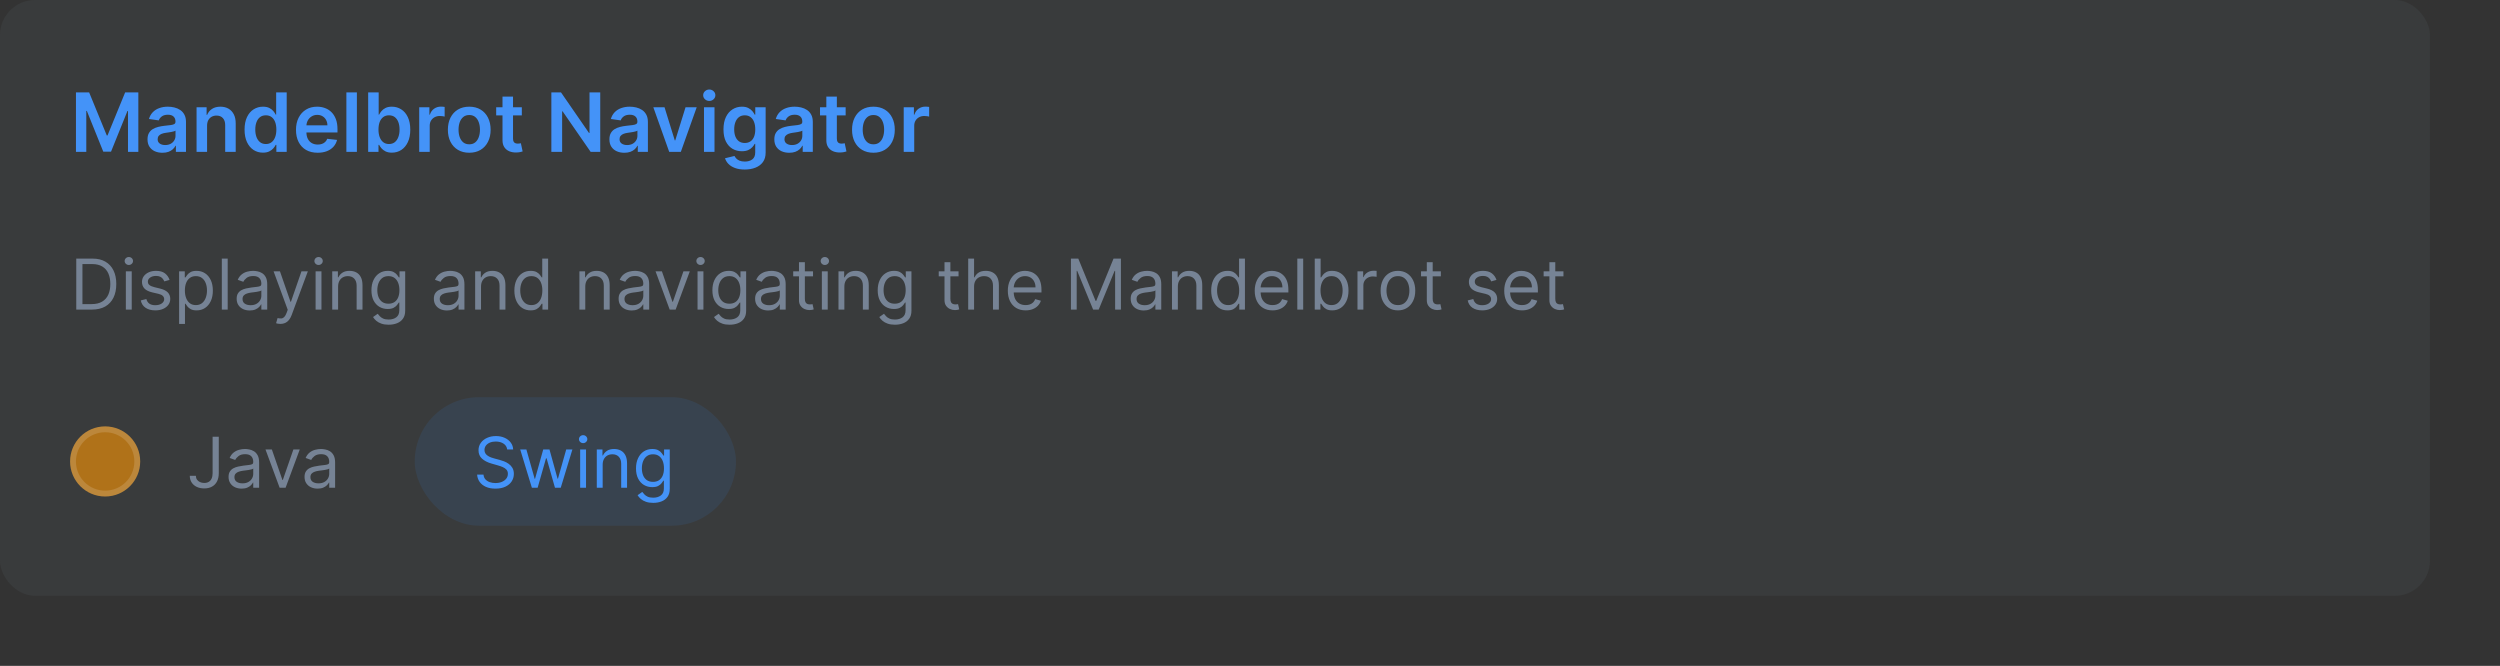<svg width="428" height="114" viewBox="0 0 428 114" fill="none" xmlns="http://www.w3.org/2000/svg">
<rect x="0" y="0" width="428" height="114" fill="#333333" stroke="none"/>
<rect width="416" height="102" rx="6" fill="#768395" fill-opacity="0.1"/>
<path d="M13.004 15.818H15.261L18.284 23.196H18.403L21.426 15.818H23.683V26H21.913V19.005H21.819L19.005 25.97H17.683L14.869 18.99H14.774V26H13.004V15.818ZM27.81 26.154C27.326 26.154 26.89 26.068 26.502 25.896C26.118 25.72 25.813 25.461 25.587 25.12C25.365 24.779 25.254 24.358 25.254 23.857C25.254 23.426 25.334 23.07 25.493 22.788C25.652 22.507 25.869 22.281 26.144 22.112C26.419 21.943 26.729 21.816 27.074 21.729C27.422 21.64 27.782 21.575 28.153 21.535C28.6 21.489 28.963 21.448 29.241 21.411C29.52 21.371 29.722 21.312 29.848 21.232C29.977 21.149 30.042 21.022 30.042 20.849V20.82C30.042 20.445 29.931 20.155 29.709 19.95C29.487 19.744 29.167 19.641 28.749 19.641C28.308 19.641 27.959 19.738 27.7 19.93C27.445 20.122 27.273 20.349 27.183 20.611L25.503 20.372C25.635 19.908 25.854 19.52 26.159 19.209C26.464 18.894 26.837 18.659 27.278 18.503C27.718 18.344 28.206 18.264 28.739 18.264C29.107 18.264 29.474 18.307 29.838 18.393C30.203 18.48 30.536 18.622 30.837 18.821C31.139 19.017 31.381 19.283 31.563 19.621C31.749 19.959 31.842 20.382 31.842 20.889V26H30.111V24.951H30.052C29.942 25.163 29.788 25.362 29.59 25.548C29.394 25.73 29.147 25.877 28.849 25.99C28.554 26.099 28.207 26.154 27.81 26.154ZM28.277 24.832C28.638 24.832 28.951 24.76 29.217 24.618C29.482 24.472 29.686 24.28 29.828 24.041C29.974 23.803 30.047 23.542 30.047 23.261V22.361C29.991 22.407 29.894 22.45 29.759 22.49C29.626 22.53 29.477 22.565 29.311 22.595C29.145 22.624 28.981 22.651 28.819 22.674C28.657 22.697 28.516 22.717 28.396 22.734C28.128 22.77 27.887 22.83 27.675 22.913C27.463 22.995 27.296 23.111 27.173 23.261C27.051 23.407 26.989 23.595 26.989 23.827C26.989 24.159 27.11 24.409 27.352 24.578C27.594 24.747 27.902 24.832 28.277 24.832ZM35.451 21.526V26H33.651V18.364H35.371V19.661H35.461C35.637 19.234 35.917 18.894 36.301 18.642C36.689 18.39 37.168 18.264 37.738 18.264C38.265 18.264 38.724 18.377 39.115 18.602C39.51 18.828 39.814 19.154 40.03 19.582C40.249 20.009 40.356 20.528 40.353 21.138V26H38.553V21.416C38.553 20.906 38.421 20.506 38.156 20.218C37.894 19.93 37.531 19.785 37.067 19.785C36.752 19.785 36.472 19.855 36.227 19.994C35.985 20.13 35.794 20.327 35.655 20.586C35.519 20.845 35.451 21.158 35.451 21.526ZM45.016 26.134C44.416 26.134 43.88 25.98 43.406 25.672C42.932 25.364 42.557 24.916 42.282 24.329C42.007 23.743 41.869 23.03 41.869 22.192C41.869 21.343 42.008 20.627 42.287 20.044C42.569 19.457 42.948 19.015 43.425 18.717C43.903 18.415 44.435 18.264 45.021 18.264C45.469 18.264 45.837 18.34 46.125 18.493C46.413 18.642 46.642 18.823 46.811 19.035C46.98 19.244 47.111 19.441 47.204 19.626H47.278V15.818H49.083V26H47.313V24.797H47.204C47.111 24.983 46.977 25.18 46.801 25.389C46.626 25.594 46.394 25.77 46.105 25.916C45.817 26.061 45.454 26.134 45.016 26.134ZM45.519 24.658C45.9 24.658 46.224 24.555 46.493 24.349C46.761 24.141 46.965 23.851 47.104 23.479C47.244 23.108 47.313 22.676 47.313 22.182C47.313 21.688 47.244 21.259 47.104 20.894C46.968 20.53 46.766 20.246 46.498 20.044C46.233 19.842 45.906 19.741 45.519 19.741C45.117 19.741 44.783 19.845 44.514 20.054C44.246 20.263 44.044 20.551 43.908 20.919C43.772 21.287 43.704 21.708 43.704 22.182C43.704 22.659 43.772 23.085 43.908 23.459C44.047 23.831 44.251 24.124 44.519 24.34C44.791 24.552 45.124 24.658 45.519 24.658ZM54.382 26.149C53.616 26.149 52.955 25.99 52.398 25.672C51.844 25.35 51.419 24.896 51.12 24.31C50.822 23.72 50.673 23.025 50.673 22.227C50.673 21.441 50.822 20.752 51.12 20.158C51.422 19.562 51.843 19.098 52.383 18.766C52.923 18.432 53.558 18.264 54.287 18.264C54.758 18.264 55.202 18.34 55.62 18.493C56.04 18.642 56.412 18.874 56.733 19.189C57.058 19.504 57.313 19.905 57.499 20.392C57.684 20.876 57.777 21.453 57.777 22.122V22.674H51.518V21.461H56.052C56.049 21.116 55.974 20.81 55.828 20.541C55.682 20.269 55.479 20.056 55.217 19.9C54.958 19.744 54.657 19.666 54.312 19.666C53.944 19.666 53.621 19.756 53.343 19.935C53.064 20.11 52.847 20.342 52.691 20.631C52.539 20.916 52.461 21.229 52.458 21.57V22.629C52.458 23.073 52.539 23.454 52.701 23.773C52.864 24.088 53.091 24.329 53.382 24.499C53.674 24.664 54.015 24.747 54.406 24.747C54.668 24.747 54.905 24.711 55.117 24.638C55.33 24.562 55.513 24.451 55.669 24.305C55.825 24.159 55.943 23.978 56.022 23.763L57.703 23.952C57.596 24.396 57.394 24.784 57.096 25.115C56.801 25.443 56.423 25.698 55.962 25.881C55.502 26.06 54.975 26.149 54.382 26.149ZM61.099 15.818V26H59.3V15.818H61.099ZM63.03 26V15.818H64.829V19.626H64.904C64.997 19.441 65.128 19.244 65.297 19.035C65.466 18.823 65.694 18.642 65.983 18.493C66.271 18.34 66.639 18.264 67.087 18.264C67.676 18.264 68.208 18.415 68.682 18.717C69.16 19.015 69.537 19.457 69.816 20.044C70.098 20.627 70.239 21.343 70.239 22.192C70.239 23.03 70.101 23.743 69.826 24.329C69.551 24.916 69.176 25.364 68.702 25.672C68.228 25.98 67.691 26.134 67.091 26.134C66.654 26.134 66.291 26.061 66.003 25.916C65.714 25.77 65.482 25.594 65.307 25.389C65.134 25.18 65 24.983 64.904 24.797H64.799V26H63.03ZM64.795 22.182C64.795 22.676 64.864 23.108 65.003 23.479C65.146 23.851 65.35 24.141 65.615 24.349C65.883 24.555 66.208 24.658 66.589 24.658C66.987 24.658 67.32 24.552 67.589 24.34C67.857 24.124 68.059 23.831 68.195 23.459C68.334 23.085 68.404 22.659 68.404 22.182C68.404 21.708 68.336 21.287 68.2 20.919C68.064 20.551 67.862 20.263 67.594 20.054C67.325 19.845 66.99 19.741 66.589 19.741C66.205 19.741 65.878 19.842 65.61 20.044C65.341 20.246 65.138 20.53 64.998 20.894C64.862 21.259 64.795 21.688 64.795 22.182ZM71.769 26V18.364H73.513V19.636H73.593C73.732 19.195 73.971 18.856 74.309 18.617C74.65 18.375 75.04 18.254 75.477 18.254C75.577 18.254 75.688 18.259 75.81 18.269C75.936 18.276 76.041 18.287 76.124 18.304V19.959C76.047 19.933 75.926 19.91 75.761 19.89C75.598 19.867 75.441 19.855 75.288 19.855C74.96 19.855 74.665 19.926 74.403 20.069C74.145 20.208 73.941 20.402 73.792 20.651C73.643 20.899 73.568 21.186 73.568 21.511V26H71.769ZM80.336 26.149C79.59 26.149 78.944 25.985 78.397 25.657C77.85 25.329 77.426 24.87 77.124 24.28C76.826 23.69 76.677 23 76.677 22.212C76.677 21.423 76.826 20.732 77.124 20.139C77.426 19.545 77.85 19.084 78.397 18.756C78.944 18.428 79.59 18.264 80.336 18.264C81.082 18.264 81.728 18.428 82.275 18.756C82.822 19.084 83.244 19.545 83.542 20.139C83.844 20.732 83.995 21.423 83.995 22.212C83.995 23 83.844 23.69 83.542 24.28C83.244 24.87 82.822 25.329 82.275 25.657C81.728 25.985 81.082 26.149 80.336 26.149ZM80.346 24.707C80.75 24.707 81.088 24.596 81.36 24.374C81.632 24.149 81.834 23.847 81.966 23.47C82.102 23.092 82.17 22.671 82.17 22.207C82.17 21.739 82.102 21.317 81.966 20.939C81.834 20.558 81.632 20.255 81.36 20.029C81.088 19.804 80.75 19.691 80.346 19.691C79.931 19.691 79.587 19.804 79.312 20.029C79.04 20.255 78.836 20.558 78.7 20.939C78.567 21.317 78.501 21.739 78.501 22.207C78.501 22.671 78.567 23.092 78.7 23.47C78.836 23.847 79.04 24.149 79.312 24.374C79.587 24.596 79.931 24.707 80.346 24.707ZM89.336 18.364V19.756H84.946V18.364H89.336ZM86.029 16.534H87.829V23.703C87.829 23.945 87.866 24.131 87.939 24.26C88.015 24.386 88.114 24.472 88.237 24.518C88.359 24.565 88.495 24.588 88.644 24.588C88.757 24.588 88.86 24.58 88.953 24.563C89.049 24.547 89.122 24.532 89.171 24.518L89.475 25.925C89.379 25.959 89.241 25.995 89.062 26.035C88.886 26.075 88.671 26.098 88.416 26.104C87.965 26.118 87.559 26.05 87.198 25.901C86.837 25.748 86.55 25.513 86.338 25.195C86.129 24.876 86.026 24.479 86.029 24.001V16.534ZM102.76 15.818V26H101.119L96.322 19.065H96.237V26H94.393V15.818H96.043L100.836 22.759H100.926V15.818H102.76ZM106.888 26.154C106.404 26.154 105.968 26.068 105.58 25.896C105.196 25.72 104.891 25.461 104.665 25.12C104.443 24.779 104.332 24.358 104.332 23.857C104.332 23.426 104.412 23.07 104.571 22.788C104.73 22.507 104.947 22.281 105.222 22.112C105.497 21.943 105.807 21.816 106.152 21.729C106.5 21.64 106.86 21.575 107.231 21.535C107.678 21.489 108.041 21.448 108.32 21.411C108.598 21.371 108.8 21.312 108.926 21.232C109.055 21.149 109.12 21.022 109.12 20.849V20.82C109.12 20.445 109.009 20.155 108.787 19.95C108.565 19.744 108.245 19.641 107.827 19.641C107.387 19.641 107.037 19.738 106.778 19.93C106.523 20.122 106.351 20.349 106.261 20.611L104.581 20.372C104.714 19.908 104.932 19.52 105.237 19.209C105.542 18.894 105.915 18.659 106.356 18.503C106.797 18.344 107.284 18.264 107.817 18.264C108.185 18.264 108.552 18.307 108.916 18.393C109.281 18.48 109.614 18.622 109.915 18.821C110.217 19.017 110.459 19.283 110.641 19.621C110.827 19.959 110.92 20.382 110.92 20.889V26H109.19V24.951H109.13C109.021 25.163 108.866 25.362 108.668 25.548C108.472 25.73 108.225 25.877 107.927 25.99C107.632 26.099 107.286 26.154 106.888 26.154ZM107.355 24.832C107.716 24.832 108.03 24.76 108.295 24.618C108.56 24.472 108.764 24.28 108.906 24.041C109.052 23.803 109.125 23.542 109.125 23.261V22.361C109.069 22.407 108.973 22.45 108.837 22.49C108.704 22.53 108.555 22.565 108.389 22.595C108.223 22.624 108.059 22.651 107.897 22.674C107.735 22.697 107.594 22.717 107.474 22.734C107.206 22.77 106.966 22.83 106.754 22.913C106.541 22.995 106.374 23.111 106.251 23.261C106.129 23.407 106.067 23.595 106.067 23.827C106.067 24.159 106.188 24.409 106.43 24.578C106.672 24.747 106.981 24.832 107.355 24.832ZM119.277 18.364L116.558 26H114.569L111.849 18.364H113.768L115.523 24.036H115.603L117.363 18.364H119.277ZM120.522 26V18.364H122.322V26H120.522ZM121.427 17.28C121.142 17.28 120.897 17.185 120.691 16.996C120.486 16.804 120.383 16.574 120.383 16.305C120.383 16.034 120.486 15.803 120.691 15.614C120.897 15.422 121.142 15.326 121.427 15.326C121.716 15.326 121.961 15.422 122.163 15.614C122.368 15.803 122.471 16.034 122.471 16.305C122.471 16.574 122.368 16.804 122.163 16.996C121.961 17.185 121.716 17.28 121.427 17.28ZM127.494 29.023C126.847 29.023 126.292 28.935 125.828 28.759C125.364 28.587 124.991 28.355 124.71 28.063C124.428 27.771 124.232 27.448 124.123 27.094L125.744 26.701C125.817 26.85 125.923 26.998 126.062 27.143C126.201 27.293 126.388 27.415 126.624 27.511C126.862 27.611 127.162 27.66 127.524 27.66C128.034 27.66 128.457 27.536 128.791 27.288C129.126 27.042 129.294 26.638 129.294 26.075V24.628H129.204C129.111 24.813 128.975 25.004 128.796 25.2C128.621 25.395 128.387 25.559 128.095 25.692C127.807 25.824 127.444 25.891 127.007 25.891C126.42 25.891 125.888 25.753 125.411 25.478C124.937 25.2 124.559 24.785 124.277 24.235C123.999 23.682 123.86 22.989 123.86 22.157C123.86 21.318 123.999 20.611 124.277 20.034C124.559 19.454 124.938 19.015 125.416 18.717C125.893 18.415 126.425 18.264 127.012 18.264C127.459 18.264 127.827 18.34 128.115 18.493C128.407 18.642 128.639 18.823 128.811 19.035C128.984 19.244 129.115 19.441 129.204 19.626H129.303V18.364H131.078V26.124C131.078 26.777 130.923 27.317 130.611 27.745C130.299 28.173 129.874 28.492 129.333 28.704C128.793 28.917 128.18 29.023 127.494 29.023ZM127.509 24.479C127.89 24.479 128.215 24.386 128.483 24.2C128.752 24.015 128.955 23.748 129.095 23.4C129.234 23.052 129.303 22.634 129.303 22.147C129.303 21.666 129.234 21.245 129.095 20.884C128.959 20.523 128.757 20.243 128.488 20.044C128.223 19.842 127.896 19.741 127.509 19.741C127.108 19.741 126.773 19.845 126.504 20.054C126.236 20.263 126.034 20.549 125.898 20.914C125.762 21.275 125.694 21.686 125.694 22.147C125.694 22.614 125.762 23.024 125.898 23.375C126.037 23.723 126.241 23.995 126.509 24.19C126.781 24.383 127.114 24.479 127.509 24.479ZM135.12 26.154C134.636 26.154 134.2 26.068 133.813 25.896C133.428 25.72 133.123 25.461 132.898 25.12C132.676 24.779 132.565 24.358 132.565 23.857C132.565 23.426 132.644 23.07 132.803 22.788C132.963 22.507 133.18 22.281 133.455 22.112C133.73 21.943 134.04 21.816 134.384 21.729C134.732 21.64 135.092 21.575 135.463 21.535C135.911 21.489 136.274 21.448 136.552 21.411C136.83 21.371 137.033 21.312 137.159 21.232C137.288 21.149 137.352 21.022 137.352 20.849V20.82C137.352 20.445 137.241 20.155 137.019 19.95C136.797 19.744 136.477 19.641 136.06 19.641C135.619 19.641 135.269 19.738 135.011 19.93C134.756 20.122 134.583 20.349 134.494 20.611L132.813 20.372C132.946 19.908 133.165 19.52 133.47 19.209C133.775 18.894 134.147 18.659 134.588 18.503C135.029 18.344 135.516 18.264 136.05 18.264C136.418 18.264 136.784 18.307 137.149 18.393C137.513 18.48 137.846 18.622 138.148 18.821C138.45 19.017 138.691 19.283 138.874 19.621C139.059 19.959 139.152 20.382 139.152 20.889V26H137.422V24.951H137.362C137.253 25.163 137.099 25.362 136.9 25.548C136.704 25.73 136.458 25.877 136.159 25.99C135.864 26.099 135.518 26.154 135.12 26.154ZM135.588 24.832C135.949 24.832 136.262 24.76 136.527 24.618C136.792 24.472 136.996 24.28 137.139 24.041C137.285 23.803 137.357 23.542 137.357 23.261V22.361C137.301 22.407 137.205 22.45 137.069 22.49C136.936 22.53 136.787 22.565 136.622 22.595C136.456 22.624 136.292 22.651 136.129 22.674C135.967 22.697 135.826 22.717 135.707 22.734C135.438 22.77 135.198 22.83 134.986 22.913C134.774 22.995 134.606 23.111 134.484 23.261C134.361 23.407 134.3 23.595 134.3 23.827C134.3 24.159 134.421 24.409 134.663 24.578C134.905 24.747 135.213 24.832 135.588 24.832ZM144.775 18.364V19.756H140.385V18.364H144.775ZM141.469 16.534H143.269V23.703C143.269 23.945 143.305 24.131 143.378 24.26C143.454 24.386 143.554 24.472 143.676 24.518C143.799 24.565 143.935 24.588 144.084 24.588C144.197 24.588 144.299 24.58 144.392 24.563C144.488 24.547 144.561 24.532 144.611 24.518L144.914 25.925C144.818 25.959 144.681 25.995 144.502 26.035C144.326 26.075 144.11 26.098 143.855 26.104C143.405 26.118 142.999 26.05 142.637 25.901C142.276 25.748 141.989 25.513 141.777 25.195C141.568 24.876 141.466 24.479 141.469 24.001V16.534ZM149.529 26.149C148.783 26.149 148.137 25.985 147.59 25.657C147.043 25.329 146.619 24.87 146.317 24.28C146.019 23.69 145.87 23 145.87 22.212C145.87 21.423 146.019 20.732 146.317 20.139C146.619 19.545 147.043 19.084 147.59 18.756C148.137 18.428 148.783 18.264 149.529 18.264C150.275 18.264 150.921 18.428 151.468 18.756C152.015 19.084 152.438 19.545 152.736 20.139C153.037 20.732 153.188 21.423 153.188 22.212C153.188 23 153.037 23.69 152.736 24.28C152.438 24.87 152.015 25.329 151.468 25.657C150.921 25.985 150.275 26.149 149.529 26.149ZM149.539 24.707C149.943 24.707 150.281 24.596 150.553 24.374C150.825 24.149 151.027 23.847 151.16 23.47C151.296 23.092 151.364 22.671 151.364 22.207C151.364 21.739 151.296 21.317 151.16 20.939C151.027 20.558 150.825 20.255 150.553 20.029C150.281 19.804 149.943 19.691 149.539 19.691C149.125 19.691 148.78 19.804 148.505 20.029C148.233 20.255 148.029 20.558 147.893 20.939C147.761 21.317 147.695 21.739 147.695 22.207C147.695 22.671 147.761 23.092 147.893 23.47C148.029 23.847 148.233 24.149 148.505 24.374C148.78 24.596 149.125 24.707 149.539 24.707ZM154.716 26V18.364H156.461V19.636H156.54C156.68 19.195 156.918 18.856 157.256 18.617C157.598 18.375 157.987 18.254 158.425 18.254C158.524 18.254 158.635 18.259 158.758 18.269C158.884 18.276 158.988 18.287 159.071 18.304V19.959C158.995 19.933 158.874 19.91 158.708 19.89C158.546 19.867 158.388 19.855 158.236 19.855C157.907 19.855 157.613 19.926 157.351 20.069C157.092 20.208 156.888 20.402 156.739 20.651C156.59 20.899 156.515 21.186 156.515 21.511V26H154.716Z" fill="#4493F8"/>
<path d="M15.75 53H13.057V44.273H15.869C16.716 44.273 17.44 44.447 18.043 44.797C18.645 45.144 19.107 45.642 19.428 46.293C19.749 46.94 19.909 47.716 19.909 48.619C19.909 49.528 19.747 50.311 19.423 50.967C19.099 51.621 18.628 52.124 18.009 52.476C17.389 52.825 16.636 53 15.75 53ZM14.114 52.062H15.682C16.403 52.062 17.001 51.923 17.476 51.645C17.95 51.367 18.304 50.97 18.537 50.456C18.77 49.942 18.886 49.33 18.886 48.619C18.886 47.915 18.771 47.308 18.541 46.8C18.311 46.288 17.967 45.896 17.51 45.624C17.053 45.348 16.483 45.21 15.801 45.21H14.114V52.062ZM21.546 53V46.455H22.551V53H21.546ZM22.057 45.364C21.861 45.364 21.692 45.297 21.55 45.163C21.41 45.03 21.341 44.869 21.341 44.682C21.341 44.494 21.41 44.334 21.55 44.2C21.692 44.067 21.861 44 22.057 44C22.253 44 22.421 44.067 22.56 44.2C22.702 44.334 22.773 44.494 22.773 44.682C22.773 44.869 22.702 45.03 22.56 45.163C22.421 45.297 22.253 45.364 22.057 45.364ZM29.029 47.92L28.126 48.176C28.069 48.026 27.985 47.879 27.875 47.737C27.767 47.592 27.619 47.473 27.431 47.379C27.244 47.285 27.004 47.239 26.711 47.239C26.311 47.239 25.977 47.331 25.71 47.516C25.446 47.697 25.314 47.929 25.314 48.21C25.314 48.46 25.404 48.658 25.586 48.803C25.768 48.947 26.052 49.068 26.439 49.165L27.41 49.403C27.995 49.545 28.431 49.763 28.718 50.055C29.005 50.345 29.149 50.719 29.149 51.176C29.149 51.551 29.041 51.886 28.825 52.182C28.612 52.477 28.314 52.71 27.93 52.881C27.547 53.051 27.101 53.136 26.592 53.136C25.924 53.136 25.372 52.992 24.934 52.702C24.497 52.412 24.22 51.989 24.103 51.432L25.058 51.193C25.149 51.545 25.321 51.81 25.573 51.986C25.829 52.162 26.163 52.25 26.575 52.25C27.044 52.25 27.416 52.151 27.691 51.952C27.97 51.75 28.109 51.508 28.109 51.227C28.109 51 28.029 50.81 27.87 50.656C27.711 50.5 27.467 50.383 27.137 50.307L26.047 50.051C25.447 49.909 25.007 49.689 24.726 49.391C24.447 49.09 24.308 48.713 24.308 48.261C24.308 47.892 24.412 47.565 24.619 47.281C24.829 46.997 25.115 46.774 25.476 46.612C25.839 46.45 26.251 46.369 26.711 46.369C27.359 46.369 27.867 46.511 28.237 46.795C28.609 47.08 28.873 47.455 29.029 47.92ZM30.663 55.455V46.455H31.634V47.494H31.754C31.827 47.381 31.93 47.236 32.06 47.06C32.194 46.881 32.384 46.722 32.631 46.582C32.881 46.44 33.219 46.369 33.646 46.369C34.197 46.369 34.682 46.507 35.103 46.783C35.523 47.058 35.852 47.449 36.087 47.955C36.323 48.46 36.441 49.057 36.441 49.744C36.441 50.438 36.323 51.038 36.087 51.547C35.852 52.053 35.525 52.445 35.107 52.723C34.69 52.999 34.208 53.136 33.663 53.136C33.242 53.136 32.906 53.067 32.653 52.928C32.4 52.785 32.205 52.625 32.069 52.446C31.933 52.264 31.827 52.114 31.754 51.994H31.668V55.455H30.663ZM31.651 49.727C31.651 50.222 31.724 50.658 31.869 51.035C32.014 51.41 32.225 51.705 32.504 51.918C32.782 52.128 33.123 52.233 33.526 52.233C33.947 52.233 34.298 52.122 34.579 51.901C34.863 51.676 35.076 51.375 35.218 50.997C35.363 50.617 35.435 50.193 35.435 49.727C35.435 49.267 35.364 48.852 35.222 48.483C35.083 48.111 34.871 47.817 34.587 47.601C34.306 47.382 33.952 47.273 33.526 47.273C33.117 47.273 32.773 47.376 32.495 47.584C32.217 47.788 32.006 48.075 31.864 48.445C31.722 48.811 31.651 49.239 31.651 49.727ZM38.981 44.273V53H37.975V44.273H38.981ZM42.749 53.153C42.334 53.153 41.958 53.075 41.62 52.919C41.282 52.76 41.013 52.531 40.814 52.233C40.615 51.932 40.516 51.568 40.516 51.142C40.516 50.767 40.59 50.463 40.738 50.23C40.885 49.994 41.083 49.81 41.33 49.676C41.577 49.543 41.85 49.443 42.148 49.378C42.449 49.31 42.752 49.256 43.056 49.216C43.453 49.165 43.776 49.126 44.023 49.101C44.273 49.072 44.455 49.026 44.569 48.96C44.685 48.895 44.743 48.781 44.743 48.619V48.585C44.743 48.165 44.628 47.838 44.398 47.605C44.171 47.372 43.826 47.256 43.363 47.256C42.883 47.256 42.506 47.361 42.233 47.571C41.961 47.781 41.769 48.006 41.658 48.244L40.703 47.903C40.874 47.506 41.101 47.196 41.385 46.974C41.672 46.75 41.985 46.594 42.323 46.506C42.664 46.415 42.999 46.369 43.328 46.369C43.539 46.369 43.78 46.395 44.053 46.446C44.328 46.494 44.594 46.595 44.85 46.749C45.108 46.902 45.323 47.133 45.493 47.443C45.664 47.753 45.749 48.168 45.749 48.688V53H44.743V52.114H44.692C44.624 52.256 44.51 52.408 44.351 52.57C44.192 52.731 43.98 52.869 43.716 52.983C43.452 53.097 43.13 53.153 42.749 53.153ZM42.902 52.25C43.3 52.25 43.635 52.172 43.908 52.016C44.184 51.859 44.391 51.658 44.53 51.41C44.672 51.163 44.743 50.903 44.743 50.631V49.71C44.701 49.761 44.607 49.808 44.462 49.851C44.32 49.891 44.155 49.926 43.968 49.957C43.783 49.986 43.603 50.011 43.426 50.034C43.253 50.054 43.113 50.071 43.005 50.085C42.743 50.119 42.499 50.175 42.272 50.251C42.047 50.325 41.865 50.438 41.726 50.588C41.59 50.736 41.522 50.938 41.522 51.193C41.522 51.543 41.651 51.807 41.909 51.986C42.171 52.162 42.502 52.25 42.902 52.25ZM47.998 55.455C47.827 55.455 47.675 55.44 47.542 55.412C47.408 55.386 47.316 55.361 47.265 55.335L47.521 54.449C47.765 54.511 47.981 54.534 48.168 54.517C48.356 54.5 48.522 54.416 48.667 54.266C48.815 54.118 48.95 53.878 49.072 53.545L49.259 53.034L46.839 46.455H47.93L49.736 51.67H49.805L51.611 46.455H52.702L49.924 53.955C49.799 54.293 49.644 54.572 49.459 54.794C49.275 55.019 49.06 55.185 48.816 55.293C48.575 55.401 48.302 55.455 47.998 55.455ZM54.03 53V46.455H55.035V53H54.03ZM54.541 45.364C54.345 45.364 54.176 45.297 54.034 45.163C53.895 45.03 53.825 44.869 53.825 44.682C53.825 44.494 53.895 44.334 54.034 44.2C54.176 44.067 54.345 44 54.541 44C54.737 44 54.905 44.067 55.044 44.2C55.186 44.334 55.257 44.494 55.257 44.682C55.257 44.869 55.186 45.03 55.044 45.163C54.905 45.297 54.737 45.364 54.541 45.364ZM57.883 49.062V53H56.877V46.455H57.849V47.477H57.934C58.088 47.145 58.321 46.878 58.633 46.676C58.946 46.472 59.349 46.369 59.843 46.369C60.287 46.369 60.674 46.46 61.007 46.642C61.339 46.821 61.598 47.094 61.782 47.46C61.967 47.824 62.059 48.284 62.059 48.841V53H61.054V48.909C61.054 48.395 60.92 47.994 60.653 47.707C60.386 47.418 60.02 47.273 59.554 47.273C59.233 47.273 58.946 47.342 58.693 47.481C58.443 47.621 58.245 47.824 58.1 48.091C57.956 48.358 57.883 48.682 57.883 49.062ZM66.539 55.591C66.053 55.591 65.636 55.528 65.286 55.403C64.937 55.281 64.646 55.119 64.413 54.918C64.183 54.719 63.999 54.506 63.863 54.278L64.664 53.716C64.755 53.835 64.87 53.972 65.009 54.125C65.148 54.281 65.339 54.416 65.58 54.53C65.825 54.646 66.144 54.705 66.539 54.705C67.067 54.705 67.504 54.577 67.847 54.321C68.191 54.065 68.363 53.665 68.363 53.119V51.79H68.278C68.204 51.909 68.099 52.057 67.962 52.233C67.829 52.406 67.636 52.561 67.383 52.697C67.133 52.831 66.795 52.898 66.369 52.898C65.84 52.898 65.366 52.773 64.945 52.523C64.528 52.273 64.197 51.909 63.952 51.432C63.711 50.955 63.59 50.375 63.59 49.693C63.59 49.023 63.708 48.439 63.944 47.942C64.18 47.442 64.508 47.055 64.928 46.783C65.349 46.507 65.835 46.369 66.386 46.369C66.812 46.369 67.15 46.44 67.4 46.582C67.653 46.722 67.846 46.881 67.979 47.06C68.116 47.236 68.221 47.381 68.295 47.494H68.397V46.455H69.369V53.188C69.369 53.75 69.241 54.207 68.985 54.56C68.732 54.915 68.391 55.175 67.962 55.34C67.536 55.507 67.062 55.591 66.539 55.591ZM66.505 51.994C66.908 51.994 67.249 51.902 67.528 51.717C67.806 51.533 68.018 51.267 68.163 50.92C68.308 50.574 68.38 50.159 68.38 49.676C68.38 49.205 68.309 48.788 68.167 48.428C68.025 48.067 67.815 47.784 67.536 47.58C67.258 47.375 66.914 47.273 66.505 47.273C66.079 47.273 65.724 47.381 65.44 47.597C65.158 47.812 64.947 48.102 64.805 48.466C64.665 48.83 64.596 49.233 64.596 49.676C64.596 50.131 64.667 50.533 64.809 50.882C64.954 51.229 65.167 51.501 65.448 51.7C65.732 51.896 66.085 51.994 66.505 51.994ZM76.511 53.153C76.096 53.153 75.719 53.075 75.381 52.919C75.043 52.76 74.775 52.531 74.576 52.233C74.377 51.932 74.278 51.568 74.278 51.142C74.278 50.767 74.352 50.463 74.499 50.23C74.647 49.994 74.844 49.81 75.092 49.676C75.339 49.543 75.612 49.443 75.91 49.378C76.211 49.31 76.513 49.256 76.817 49.216C77.215 49.165 77.538 49.126 77.785 49.101C78.035 49.072 78.217 49.026 78.33 48.96C78.447 48.895 78.505 48.781 78.505 48.619V48.585C78.505 48.165 78.39 47.838 78.16 47.605C77.933 47.372 77.587 47.256 77.124 47.256C76.644 47.256 76.268 47.361 75.995 47.571C75.722 47.781 75.531 48.006 75.42 48.244L74.465 47.903C74.636 47.506 74.863 47.196 75.147 46.974C75.434 46.75 75.746 46.594 76.085 46.506C76.425 46.415 76.761 46.369 77.09 46.369C77.3 46.369 77.542 46.395 77.815 46.446C78.09 46.494 78.356 46.595 78.612 46.749C78.87 46.902 79.085 47.133 79.255 47.443C79.425 47.753 79.511 48.168 79.511 48.688V53H78.505V52.114H78.454C78.386 52.256 78.272 52.408 78.113 52.57C77.954 52.731 77.742 52.869 77.478 52.983C77.214 53.097 76.891 53.153 76.511 53.153ZM76.664 52.25C77.062 52.25 77.397 52.172 77.67 52.016C77.945 51.859 78.153 51.658 78.292 51.41C78.434 51.163 78.505 50.903 78.505 50.631V49.71C78.462 49.761 78.369 49.808 78.224 49.851C78.082 49.891 77.917 49.926 77.729 49.957C77.545 49.986 77.364 50.011 77.188 50.034C77.015 50.054 76.874 50.071 76.766 50.085C76.505 50.119 76.261 50.175 76.033 50.251C75.809 50.325 75.627 50.438 75.488 50.588C75.352 50.736 75.283 50.938 75.283 51.193C75.283 51.543 75.413 51.807 75.671 51.986C75.933 52.162 76.263 52.25 76.664 52.25ZM82.352 49.062V53H81.346V46.455H82.318V47.477H82.403C82.556 47.145 82.789 46.878 83.102 46.676C83.414 46.472 83.818 46.369 84.312 46.369C84.755 46.369 85.143 46.46 85.475 46.642C85.808 46.821 86.066 47.094 86.251 47.46C86.436 47.824 86.528 48.284 86.528 48.841V53H85.522V48.909C85.522 48.395 85.389 47.994 85.122 47.707C84.855 47.418 84.488 47.273 84.022 47.273C83.701 47.273 83.414 47.342 83.162 47.481C82.912 47.621 82.714 47.824 82.569 48.091C82.424 48.358 82.352 48.682 82.352 49.062ZM90.837 53.136C90.292 53.136 89.81 52.999 89.393 52.723C88.975 52.445 88.648 52.053 88.413 51.547C88.177 51.038 88.059 50.438 88.059 49.744C88.059 49.057 88.177 48.46 88.413 47.955C88.648 47.449 88.977 47.058 89.397 46.783C89.817 46.507 90.303 46.369 90.854 46.369C91.281 46.369 91.617 46.44 91.864 46.582C92.114 46.722 92.305 46.881 92.435 47.06C92.569 47.236 92.673 47.381 92.746 47.494H92.832V44.273H93.837V53H92.866V51.994H92.746C92.673 52.114 92.567 52.264 92.431 52.446C92.295 52.625 92.1 52.785 91.847 52.928C91.594 53.067 91.258 53.136 90.837 53.136ZM90.974 52.233C91.377 52.233 91.718 52.128 91.996 51.918C92.275 51.705 92.487 51.41 92.631 51.035C92.776 50.658 92.849 50.222 92.849 49.727C92.849 49.239 92.778 48.811 92.636 48.445C92.494 48.075 92.283 47.788 92.005 47.584C91.727 47.376 91.383 47.273 90.974 47.273C90.548 47.273 90.192 47.382 89.908 47.601C89.627 47.817 89.415 48.111 89.273 48.483C89.134 48.852 89.065 49.267 89.065 49.727C89.065 50.193 89.136 50.617 89.278 50.997C89.423 51.375 89.636 51.676 89.917 51.901C90.201 52.122 90.553 52.233 90.974 52.233ZM100.2 49.062V53H99.194V46.455H100.165V47.477H100.251C100.404 47.145 100.637 46.878 100.95 46.676C101.262 46.472 101.665 46.369 102.16 46.369C102.603 46.369 102.991 46.46 103.323 46.642C103.656 46.821 103.914 47.094 104.099 47.46C104.283 47.824 104.376 48.284 104.376 48.841V53H103.37V48.909C103.37 48.395 103.237 47.994 102.969 47.707C102.702 47.418 102.336 47.273 101.87 47.273C101.549 47.273 101.262 47.342 101.009 47.481C100.759 47.621 100.562 47.824 100.417 48.091C100.272 48.358 100.2 48.682 100.2 49.062ZM108.14 53.153C107.725 53.153 107.348 53.075 107.01 52.919C106.672 52.76 106.404 52.531 106.205 52.233C106.006 51.932 105.907 51.568 105.907 51.142C105.907 50.767 105.98 50.463 106.128 50.23C106.276 49.994 106.473 49.81 106.721 49.676C106.968 49.543 107.24 49.443 107.539 49.378C107.84 49.31 108.142 49.256 108.446 49.216C108.844 49.165 109.167 49.126 109.414 49.101C109.664 49.072 109.846 49.026 109.959 48.96C110.076 48.895 110.134 48.781 110.134 48.619V48.585C110.134 48.165 110.019 47.838 109.789 47.605C109.561 47.372 109.216 47.256 108.753 47.256C108.273 47.256 107.897 47.361 107.624 47.571C107.351 47.781 107.159 48.006 107.049 48.244L106.094 47.903C106.265 47.506 106.492 47.196 106.776 46.974C107.063 46.75 107.375 46.594 107.713 46.506C108.054 46.415 108.39 46.369 108.719 46.369C108.929 46.369 109.171 46.395 109.444 46.446C109.719 46.494 109.985 46.595 110.24 46.749C110.499 46.902 110.713 47.133 110.884 47.443C111.054 47.753 111.14 48.168 111.14 48.688V53H110.134V52.114H110.083C110.015 52.256 109.901 52.408 109.742 52.57C109.583 52.731 109.371 52.869 109.107 52.983C108.843 53.097 108.52 53.153 108.14 53.153ZM108.293 52.25C108.691 52.25 109.026 52.172 109.299 52.016C109.574 51.859 109.782 51.658 109.921 51.41C110.063 51.163 110.134 50.903 110.134 50.631V49.71C110.091 49.761 109.998 49.808 109.853 49.851C109.711 49.891 109.546 49.926 109.358 49.957C109.174 49.986 108.993 50.011 108.817 50.034C108.644 50.054 108.503 50.071 108.395 50.085C108.134 50.119 107.89 50.175 107.662 50.251C107.438 50.325 107.256 50.438 107.117 50.588C106.98 50.736 106.912 50.938 106.912 51.193C106.912 51.543 107.042 51.807 107.3 51.986C107.561 52.162 107.892 52.25 108.293 52.25ZM118.093 46.455L115.673 53H114.65L112.229 46.455H113.32L115.127 51.67H115.195L117.002 46.455H118.093ZM119.42 53V46.455H120.426V53H119.42ZM119.932 45.364C119.736 45.364 119.567 45.297 119.425 45.163C119.286 45.03 119.216 44.869 119.216 44.682C119.216 44.494 119.286 44.334 119.425 44.2C119.567 44.067 119.736 44 119.932 44C120.128 44 120.295 44.067 120.435 44.2C120.577 44.334 120.648 44.494 120.648 44.682C120.648 44.869 120.577 45.03 120.435 45.163C120.295 45.297 120.128 45.364 119.932 45.364ZM124.91 55.591C124.424 55.591 124.007 55.528 123.657 55.403C123.308 55.281 123.017 55.119 122.784 54.918C122.554 54.719 122.37 54.506 122.234 54.278L123.035 53.716C123.126 53.835 123.241 53.972 123.38 54.125C123.52 54.281 123.71 54.416 123.951 54.53C124.196 54.646 124.515 54.705 124.91 54.705C125.439 54.705 125.875 54.577 126.218 54.321C126.562 54.065 126.734 53.665 126.734 53.119V51.79H126.649C126.575 51.909 126.47 52.057 126.333 52.233C126.2 52.406 126.007 52.561 125.754 52.697C125.504 52.831 125.166 52.898 124.74 52.898C124.211 52.898 123.737 52.773 123.316 52.523C122.899 52.273 122.568 51.909 122.324 51.432C122.082 50.955 121.961 50.375 121.961 49.693C121.961 49.023 122.079 48.439 122.315 47.942C122.551 47.442 122.879 47.055 123.299 46.783C123.72 46.507 124.206 46.369 124.757 46.369C125.183 46.369 125.521 46.44 125.771 46.582C126.024 46.722 126.217 46.881 126.35 47.06C126.487 47.236 126.592 47.381 126.666 47.494H126.768V46.455H127.74V53.188C127.74 53.75 127.612 54.207 127.356 54.56C127.103 54.915 126.762 55.175 126.333 55.34C125.907 55.507 125.433 55.591 124.91 55.591ZM124.876 51.994C125.279 51.994 125.62 51.902 125.899 51.717C126.177 51.533 126.389 51.267 126.534 50.92C126.679 50.574 126.751 50.159 126.751 49.676C126.751 49.205 126.68 48.788 126.538 48.428C126.396 48.067 126.186 47.784 125.907 47.58C125.629 47.375 125.285 47.273 124.876 47.273C124.45 47.273 124.095 47.381 123.811 47.597C123.529 47.812 123.318 48.102 123.176 48.466C123.037 48.83 122.967 49.233 122.967 49.676C122.967 50.131 123.038 50.533 123.18 50.882C123.325 51.229 123.538 51.501 123.819 51.7C124.103 51.896 124.456 51.994 124.876 51.994ZM131.507 53.153C131.092 53.153 130.716 53.075 130.377 52.919C130.039 52.76 129.771 52.531 129.572 52.233C129.373 51.932 129.274 51.568 129.274 51.142C129.274 50.767 129.348 50.463 129.495 50.23C129.643 49.994 129.841 49.81 130.088 49.676C130.335 49.543 130.608 49.443 130.906 49.378C131.207 49.31 131.51 49.256 131.814 49.216C132.211 49.165 132.534 49.126 132.781 49.101C133.031 49.072 133.213 49.026 133.326 48.96C133.443 48.895 133.501 48.781 133.501 48.619V48.585C133.501 48.165 133.386 47.838 133.156 47.605C132.929 47.372 132.583 47.256 132.12 47.256C131.64 47.256 131.264 47.361 130.991 47.571C130.718 47.781 130.527 48.006 130.416 48.244L129.461 47.903C129.632 47.506 129.859 47.196 130.143 46.974C130.43 46.75 130.743 46.594 131.081 46.506C131.422 46.415 131.757 46.369 132.086 46.369C132.297 46.369 132.538 46.395 132.811 46.446C133.086 46.494 133.352 46.595 133.608 46.749C133.866 46.902 134.081 47.133 134.251 47.443C134.422 47.753 134.507 48.168 134.507 48.688V53H133.501V52.114H133.45C133.382 52.256 133.268 52.408 133.109 52.57C132.95 52.731 132.738 52.869 132.474 52.983C132.21 53.097 131.887 53.153 131.507 53.153ZM131.66 52.25C132.058 52.25 132.393 52.172 132.666 52.016C132.941 51.859 133.149 51.658 133.288 51.41C133.43 51.163 133.501 50.903 133.501 50.631V49.71C133.458 49.761 133.365 49.808 133.22 49.851C133.078 49.891 132.913 49.926 132.725 49.957C132.541 49.986 132.36 50.011 132.184 50.034C132.011 50.054 131.87 50.071 131.762 50.085C131.501 50.119 131.257 50.175 131.029 50.251C130.805 50.325 130.623 50.438 130.484 50.588C130.348 50.736 130.279 50.938 130.279 51.193C130.279 51.543 130.409 51.807 130.667 51.986C130.929 52.162 131.26 52.25 131.66 52.25ZM139.189 46.455V47.307H135.797V46.455H139.189ZM136.786 44.886H137.791V51.125C137.791 51.409 137.832 51.622 137.915 51.764C138 51.903 138.108 51.997 138.239 52.045C138.372 52.091 138.513 52.114 138.661 52.114C138.771 52.114 138.862 52.108 138.933 52.097C139.004 52.082 139.061 52.071 139.104 52.062L139.308 52.966C139.24 52.992 139.145 53.017 139.023 53.043C138.901 53.071 138.746 53.085 138.558 53.085C138.274 53.085 137.996 53.024 137.723 52.902C137.453 52.78 137.229 52.594 137.05 52.344C136.874 52.094 136.786 51.778 136.786 51.398V44.886ZM140.702 53V46.455H141.707V53H140.702ZM141.213 45.364C141.017 45.364 140.848 45.297 140.706 45.163C140.567 45.03 140.497 44.869 140.497 44.682C140.497 44.494 140.567 44.334 140.706 44.2C140.848 44.067 141.017 44 141.213 44C141.409 44 141.577 44.067 141.716 44.2C141.858 44.334 141.929 44.494 141.929 44.682C141.929 44.869 141.858 45.03 141.716 45.163C141.577 45.297 141.409 45.364 141.213 45.364ZM144.555 49.062V53H143.549V46.455H144.521V47.477H144.606C144.76 47.145 144.993 46.878 145.305 46.676C145.618 46.472 146.021 46.369 146.515 46.369C146.958 46.369 147.346 46.46 147.679 46.642C148.011 46.821 148.27 47.094 148.454 47.46C148.639 47.824 148.731 48.284 148.731 48.841V53H147.725V48.909C147.725 48.395 147.592 47.994 147.325 47.707C147.058 47.418 146.691 47.273 146.225 47.273C145.904 47.273 145.618 47.342 145.365 47.481C145.115 47.621 144.917 47.824 144.772 48.091C144.627 48.358 144.555 48.682 144.555 49.062ZM153.211 55.591C152.725 55.591 152.308 55.528 151.958 55.403C151.609 55.281 151.317 55.119 151.085 54.918C150.854 54.719 150.671 54.506 150.535 54.278L151.336 53.716C151.427 53.835 151.542 53.972 151.681 54.125C151.82 54.281 152.011 54.416 152.252 54.53C152.496 54.646 152.816 54.705 153.211 54.705C153.739 54.705 154.175 54.577 154.519 54.321C154.863 54.065 155.035 53.665 155.035 53.119V51.79H154.95C154.876 51.909 154.771 52.057 154.634 52.233C154.501 52.406 154.308 52.561 154.055 52.697C153.805 52.831 153.467 52.898 153.04 52.898C152.512 52.898 152.038 52.773 151.617 52.523C151.2 52.273 150.869 51.909 150.624 51.432C150.383 50.955 150.262 50.375 150.262 49.693C150.262 49.023 150.38 48.439 150.616 47.942C150.852 47.442 151.18 47.055 151.6 46.783C152.021 46.507 152.506 46.369 153.058 46.369C153.484 46.369 153.822 46.44 154.072 46.582C154.325 46.722 154.518 46.881 154.651 47.06C154.788 47.236 154.893 47.381 154.967 47.494H155.069V46.455H156.04V53.188C156.04 53.75 155.913 54.207 155.657 54.56C155.404 54.915 155.063 55.175 154.634 55.34C154.208 55.507 153.734 55.591 153.211 55.591ZM153.177 51.994C153.58 51.994 153.921 51.902 154.2 51.717C154.478 51.533 154.69 51.267 154.835 50.92C154.979 50.574 155.052 50.159 155.052 49.676C155.052 49.205 154.981 48.788 154.839 48.428C154.697 48.067 154.487 47.784 154.208 47.58C153.93 47.375 153.586 47.273 153.177 47.273C152.751 47.273 152.396 47.381 152.112 47.597C151.83 47.812 151.619 48.102 151.477 48.466C151.337 48.83 151.268 49.233 151.268 49.676C151.268 50.131 151.339 50.533 151.481 50.882C151.626 51.229 151.839 51.501 152.12 51.7C152.404 51.896 152.756 51.994 153.177 51.994ZM164.103 46.455V47.307H160.711V46.455H164.103ZM161.7 44.886H162.705V51.125C162.705 51.409 162.746 51.622 162.829 51.764C162.914 51.903 163.022 51.997 163.153 52.045C163.286 52.091 163.427 52.114 163.575 52.114C163.685 52.114 163.776 52.108 163.847 52.097C163.918 52.082 163.975 52.071 164.018 52.062L164.222 52.966C164.154 52.992 164.059 53.017 163.937 53.043C163.815 53.071 163.66 53.085 163.472 53.085C163.188 53.085 162.91 53.024 162.637 52.902C162.367 52.78 162.143 52.594 161.964 52.344C161.788 52.094 161.7 51.778 161.7 51.398V44.886ZM166.762 49.062V53H165.756V44.273H166.762V47.477H166.847C167.001 47.139 167.231 46.871 167.538 46.672C167.847 46.47 168.259 46.369 168.773 46.369C169.219 46.369 169.61 46.459 169.945 46.638C170.281 46.814 170.54 47.085 170.725 47.452C170.913 47.815 171.006 48.278 171.006 48.841V53H170.001V48.909C170.001 48.389 169.866 47.987 169.596 47.703C169.329 47.416 168.958 47.273 168.484 47.273C168.154 47.273 167.859 47.342 167.597 47.481C167.339 47.621 167.134 47.824 166.984 48.091C166.836 48.358 166.762 48.682 166.762 49.062ZM175.591 53.136C174.96 53.136 174.416 52.997 173.958 52.719C173.504 52.438 173.153 52.045 172.906 51.543C172.662 51.037 172.539 50.449 172.539 49.778C172.539 49.108 172.662 48.517 172.906 48.006C173.153 47.492 173.497 47.091 173.937 46.804C174.38 46.514 174.897 46.369 175.488 46.369C175.829 46.369 176.166 46.426 176.498 46.54C176.831 46.653 177.133 46.838 177.406 47.094C177.679 47.347 177.896 47.682 178.058 48.099C178.22 48.517 178.301 49.031 178.301 49.642V50.068H173.255V49.199H177.278C177.278 48.83 177.204 48.5 177.056 48.21C176.912 47.92 176.704 47.692 176.434 47.524C176.167 47.356 175.852 47.273 175.488 47.273C175.088 47.273 174.741 47.372 174.449 47.571C174.159 47.767 173.936 48.023 173.779 48.338C173.623 48.653 173.545 48.992 173.545 49.352V49.932C173.545 50.426 173.63 50.845 173.801 51.189C173.974 51.53 174.214 51.79 174.521 51.969C174.828 52.145 175.184 52.233 175.591 52.233C175.855 52.233 176.093 52.196 176.306 52.122C176.522 52.045 176.708 51.932 176.865 51.781C177.021 51.628 177.142 51.438 177.227 51.21L178.199 51.483C178.096 51.812 177.924 52.102 177.683 52.352C177.441 52.599 177.143 52.793 176.788 52.932C176.433 53.068 176.034 53.136 175.591 53.136ZM183.342 44.273H184.603L187.569 51.517H187.672L190.637 44.273H191.899V53H190.91V46.369H190.825L188.098 53H187.143L184.416 46.369H184.331V53H183.342V44.273ZM195.808 53.153C195.393 53.153 195.016 53.075 194.678 52.919C194.34 52.76 194.072 52.531 193.873 52.233C193.674 51.932 193.575 51.568 193.575 51.142C193.575 50.767 193.648 50.463 193.796 50.23C193.944 49.994 194.141 49.81 194.388 49.676C194.636 49.543 194.908 49.443 195.207 49.378C195.508 49.31 195.81 49.256 196.114 49.216C196.512 49.165 196.835 49.126 197.082 49.101C197.332 49.072 197.513 49.026 197.627 48.96C197.744 48.895 197.802 48.781 197.802 48.619V48.585C197.802 48.165 197.687 47.838 197.457 47.605C197.229 47.372 196.884 47.256 196.421 47.256C195.941 47.256 195.565 47.361 195.292 47.571C195.019 47.781 194.827 48.006 194.717 48.244L193.762 47.903C193.933 47.506 194.16 47.196 194.444 46.974C194.731 46.75 195.043 46.594 195.381 46.506C195.722 46.415 196.058 46.369 196.387 46.369C196.597 46.369 196.839 46.395 197.112 46.446C197.387 46.494 197.653 46.595 197.908 46.749C198.167 46.902 198.381 47.133 198.552 47.443C198.722 47.753 198.808 48.168 198.808 48.688V53H197.802V52.114H197.751C197.683 52.256 197.569 52.408 197.41 52.57C197.251 52.731 197.039 52.869 196.775 52.983C196.511 53.097 196.188 53.153 195.808 53.153ZM195.961 52.25C196.359 52.25 196.694 52.172 196.967 52.016C197.242 51.859 197.45 51.658 197.589 51.41C197.731 51.163 197.802 50.903 197.802 50.631V49.71C197.759 49.761 197.665 49.808 197.521 49.851C197.379 49.891 197.214 49.926 197.026 49.957C196.842 49.986 196.661 50.011 196.485 50.034C196.312 50.054 196.171 50.071 196.063 50.085C195.802 50.119 195.558 50.175 195.33 50.251C195.106 50.325 194.924 50.438 194.785 50.588C194.648 50.736 194.58 50.938 194.58 51.193C194.58 51.543 194.71 51.807 194.968 51.986C195.229 52.162 195.56 52.25 195.961 52.25ZM201.649 49.062V53H200.643V46.455H201.615V47.477H201.7C201.853 47.145 202.086 46.878 202.399 46.676C202.711 46.472 203.115 46.369 203.609 46.369C204.052 46.369 204.44 46.46 204.772 46.642C205.105 46.821 205.363 47.094 205.548 47.46C205.733 47.824 205.825 48.284 205.825 48.841V53H204.819V48.909C204.819 48.395 204.686 47.994 204.419 47.707C204.152 47.418 203.785 47.273 203.319 47.273C202.998 47.273 202.711 47.342 202.458 47.481C202.208 47.621 202.011 47.824 201.866 48.091C201.721 48.358 201.649 48.682 201.649 49.062ZM210.134 53.136C209.589 53.136 209.107 52.999 208.69 52.723C208.272 52.445 207.945 52.053 207.71 51.547C207.474 51.038 207.356 50.438 207.356 49.744C207.356 49.057 207.474 48.46 207.71 47.955C207.945 47.449 208.273 47.058 208.694 46.783C209.114 46.507 209.6 46.369 210.151 46.369C210.577 46.369 210.914 46.44 211.161 46.582C211.411 46.722 211.602 46.881 211.732 47.06C211.866 47.236 211.969 47.381 212.043 47.494H212.129V44.273H213.134V53H212.163V51.994H212.043C211.969 52.114 211.864 52.264 211.728 52.446C211.592 52.625 211.397 52.785 211.144 52.928C210.891 53.067 210.555 53.136 210.134 53.136ZM210.271 52.233C210.674 52.233 211.015 52.128 211.293 51.918C211.572 51.705 211.783 51.41 211.928 51.035C212.073 50.658 212.146 50.222 212.146 49.727C212.146 49.239 212.075 48.811 211.933 48.445C211.79 48.075 211.58 47.788 211.302 47.584C211.023 47.376 210.68 47.273 210.271 47.273C209.844 47.273 209.489 47.382 209.205 47.601C208.924 47.817 208.712 48.111 208.57 48.483C208.431 48.852 208.362 49.267 208.362 49.727C208.362 50.193 208.433 50.617 208.575 50.997C208.719 51.375 208.933 51.676 209.214 51.901C209.498 52.122 209.85 52.233 210.271 52.233ZM217.86 53.136C217.229 53.136 216.685 52.997 216.228 52.719C215.773 52.438 215.423 52.045 215.175 51.543C214.931 51.037 214.809 50.449 214.809 49.778C214.809 49.108 214.931 48.517 215.175 48.006C215.423 47.492 215.766 47.091 216.207 46.804C216.65 46.514 217.167 46.369 217.758 46.369C218.099 46.369 218.435 46.426 218.768 46.54C219.1 46.653 219.403 46.838 219.675 47.094C219.948 47.347 220.165 47.682 220.327 48.099C220.489 48.517 220.57 49.031 220.57 49.642V50.068H215.525V49.199H219.548C219.548 48.83 219.474 48.5 219.326 48.21C219.181 47.92 218.974 47.692 218.704 47.524C218.437 47.356 218.121 47.273 217.758 47.273C217.357 47.273 217.011 47.372 216.718 47.571C216.428 47.767 216.205 48.023 216.049 48.338C215.893 48.653 215.815 48.992 215.815 49.352V49.932C215.815 50.426 215.9 50.845 216.07 51.189C216.244 51.53 216.484 51.79 216.79 51.969C217.097 52.145 217.454 52.233 217.86 52.233C218.124 52.233 218.363 52.196 218.576 52.122C218.792 52.045 218.978 51.932 219.134 51.781C219.29 51.628 219.411 51.438 219.496 51.21L220.468 51.483C220.366 51.812 220.194 52.102 219.952 52.352C219.711 52.599 219.413 52.793 219.058 52.932C218.702 53.068 218.303 53.136 217.86 53.136ZM223.106 44.273V53H222.1V44.273H223.106ZM225.084 53V44.273H226.09V47.494H226.175C226.249 47.381 226.351 47.236 226.482 47.06C226.615 46.881 226.806 46.722 227.053 46.582C227.303 46.44 227.641 46.369 228.067 46.369C228.618 46.369 229.104 46.507 229.525 46.783C229.945 47.058 230.273 47.449 230.509 47.955C230.745 48.46 230.863 49.057 230.863 49.744C230.863 50.438 230.745 51.038 230.509 51.547C230.273 52.053 229.946 52.445 229.529 52.723C229.111 52.999 228.63 53.136 228.084 53.136C227.664 53.136 227.327 53.067 227.074 52.928C226.821 52.785 226.627 52.625 226.49 52.446C226.354 52.264 226.249 52.114 226.175 51.994H226.056V53H225.084ZM226.073 49.727C226.073 50.222 226.145 50.658 226.29 51.035C226.435 51.41 226.647 51.705 226.925 51.918C227.203 52.128 227.544 52.233 227.948 52.233C228.368 52.233 228.719 52.122 229 51.901C229.284 51.676 229.498 51.375 229.64 50.997C229.784 50.617 229.857 50.193 229.857 49.727C229.857 49.267 229.786 48.852 229.644 48.483C229.505 48.111 229.293 47.817 229.009 47.601C228.728 47.382 228.374 47.273 227.948 47.273C227.539 47.273 227.195 47.376 226.917 47.584C226.638 47.788 226.428 48.075 226.286 48.445C226.144 48.811 226.073 49.239 226.073 49.727ZM232.401 53V46.455H233.373V47.443H233.441C233.56 47.119 233.776 46.856 234.088 46.655C234.401 46.453 234.753 46.352 235.145 46.352C235.219 46.352 235.311 46.354 235.422 46.356C235.533 46.359 235.617 46.364 235.674 46.369V47.392C235.64 47.383 235.561 47.371 235.439 47.354C235.32 47.334 235.194 47.324 235.06 47.324C234.742 47.324 234.458 47.391 234.208 47.524C233.961 47.655 233.765 47.837 233.62 48.07C233.478 48.3 233.407 48.562 233.407 48.858V53H232.401ZM239.326 53.136C238.735 53.136 238.216 52.996 237.77 52.715C237.327 52.433 236.98 52.04 236.73 51.534C236.483 51.028 236.36 50.438 236.36 49.761C236.36 49.08 236.483 48.484 236.73 47.976C236.98 47.467 237.327 47.072 237.77 46.791C238.216 46.51 238.735 46.369 239.326 46.369C239.917 46.369 240.434 46.51 240.877 46.791C241.323 47.072 241.669 47.467 241.917 47.976C242.167 48.484 242.292 49.08 242.292 49.761C242.292 50.438 242.167 51.028 241.917 51.534C241.669 52.04 241.323 52.433 240.877 52.715C240.434 52.996 239.917 53.136 239.326 53.136ZM239.326 52.233C239.775 52.233 240.144 52.118 240.434 51.888C240.723 51.658 240.938 51.355 241.077 50.98C241.216 50.605 241.286 50.199 241.286 49.761C241.286 49.324 241.216 48.916 241.077 48.538C240.938 48.16 240.723 47.855 240.434 47.622C240.144 47.389 239.775 47.273 239.326 47.273C238.877 47.273 238.507 47.389 238.218 47.622C237.928 47.855 237.713 48.16 237.574 48.538C237.435 48.916 237.365 49.324 237.365 49.761C237.365 50.199 237.435 50.605 237.574 50.98C237.713 51.355 237.928 51.658 238.218 51.888C238.507 52.118 238.877 52.233 239.326 52.233ZM246.673 46.455V47.307H243.281V46.455H246.673ZM244.27 44.886H245.276V51.125C245.276 51.409 245.317 51.622 245.399 51.764C245.484 51.903 245.592 51.997 245.723 52.045C245.857 52.091 245.997 52.114 246.145 52.114C246.256 52.114 246.347 52.108 246.418 52.097C246.489 52.082 246.545 52.071 246.588 52.062L246.793 52.966C246.724 52.992 246.629 53.017 246.507 53.043C246.385 53.071 246.23 53.085 246.043 53.085C245.759 53.085 245.48 53.024 245.207 52.902C244.938 52.78 244.713 52.594 244.534 52.344C244.358 52.094 244.27 51.778 244.27 51.398V44.886ZM256.197 47.92L255.294 48.176C255.237 48.026 255.153 47.879 255.043 47.737C254.935 47.592 254.787 47.473 254.599 47.379C254.412 47.285 254.172 47.239 253.879 47.239C253.479 47.239 253.145 47.331 252.878 47.516C252.614 47.697 252.482 47.929 252.482 48.21C252.482 48.46 252.572 48.658 252.754 48.803C252.936 48.947 253.22 49.068 253.607 49.165L254.578 49.403C255.163 49.545 255.599 49.763 255.886 50.055C256.173 50.345 256.317 50.719 256.317 51.176C256.317 51.551 256.209 51.886 255.993 52.182C255.78 52.477 255.482 52.71 255.098 52.881C254.714 53.051 254.268 53.136 253.76 53.136C253.092 53.136 252.54 52.992 252.102 52.702C251.665 52.412 251.388 51.989 251.271 51.432L252.226 51.193C252.317 51.545 252.489 51.81 252.741 51.986C252.997 52.162 253.331 52.25 253.743 52.25C254.212 52.25 254.584 52.151 254.859 51.952C255.138 51.75 255.277 51.508 255.277 51.227C255.277 51 255.197 50.81 255.038 50.656C254.879 50.5 254.635 50.383 254.305 50.307L253.214 50.051C252.615 49.909 252.175 49.689 251.893 49.391C251.615 49.09 251.476 48.713 251.476 48.261C251.476 47.892 251.58 47.565 251.787 47.281C251.997 46.997 252.283 46.774 252.643 46.612C253.007 46.45 253.419 46.369 253.879 46.369C254.527 46.369 255.036 46.511 255.405 46.795C255.777 47.08 256.041 47.455 256.197 47.92ZM260.575 53.136C259.944 53.136 259.4 52.997 258.943 52.719C258.488 52.438 258.137 52.045 257.89 51.543C257.646 51.037 257.524 50.449 257.524 49.778C257.524 49.108 257.646 48.517 257.89 48.006C258.137 47.492 258.481 47.091 258.922 46.804C259.365 46.514 259.882 46.369 260.473 46.369C260.814 46.369 261.15 46.426 261.483 46.54C261.815 46.653 262.118 46.838 262.39 47.094C262.663 47.347 262.88 47.682 263.042 48.099C263.204 48.517 263.285 49.031 263.285 49.642V50.068H258.24V49.199H262.262C262.262 48.83 262.189 48.5 262.041 48.21C261.896 47.92 261.689 47.692 261.419 47.524C261.152 47.356 260.836 47.273 260.473 47.273C260.072 47.273 259.725 47.372 259.433 47.571C259.143 47.767 258.92 48.023 258.764 48.338C258.608 48.653 258.529 48.992 258.529 49.352V49.932C258.529 50.426 258.615 50.845 258.785 51.189C258.958 51.53 259.199 51.79 259.505 51.969C259.812 52.145 260.169 52.233 260.575 52.233C260.839 52.233 261.078 52.196 261.291 52.122C261.507 52.045 261.693 51.932 261.849 51.781C262.005 51.628 262.126 51.438 262.211 51.21L263.183 51.483C263.081 51.812 262.909 52.102 262.667 52.352C262.426 52.599 262.127 52.793 261.772 52.932C261.417 53.068 261.018 53.136 260.575 53.136ZM267.662 46.455V47.307H264.27V46.455H267.662ZM265.258 44.886H266.264V51.125C266.264 51.409 266.305 51.622 266.387 51.764C266.473 51.903 266.581 51.997 266.711 52.045C266.845 52.091 266.985 52.114 267.133 52.114C267.244 52.114 267.335 52.108 267.406 52.097C267.477 52.082 267.534 52.071 267.576 52.062L267.781 52.966C267.713 52.992 267.618 53.017 267.495 53.043C267.373 53.071 267.218 53.085 267.031 53.085C266.747 53.085 266.468 53.024 266.196 52.902C265.926 52.78 265.701 52.594 265.522 52.344C265.346 52.094 265.258 51.778 265.258 51.398V44.886Z" fill="#768395"/>
<circle cx="18" cy="79" r="6" fill="#B07219"/>
<circle cx="18" cy="79" r="5.5" stroke="white" stroke-opacity="0.149"/>
<path d="M36.398 74.773H37.455V81.011C37.455 81.568 37.352 82.041 37.148 82.43C36.943 82.82 36.655 83.115 36.283 83.317C35.91 83.519 35.472 83.619 34.966 83.619C34.489 83.619 34.064 83.533 33.692 83.359C33.32 83.183 33.027 82.933 32.814 82.609C32.601 82.285 32.494 81.901 32.494 81.454H33.534C33.534 81.702 33.595 81.918 33.717 82.102C33.842 82.284 34.013 82.426 34.229 82.528C34.445 82.631 34.69 82.682 34.966 82.682C35.27 82.682 35.528 82.618 35.742 82.49C35.955 82.362 36.117 82.175 36.227 81.928C36.341 81.678 36.398 81.372 36.398 81.011V74.773ZM41.362 83.653C40.947 83.653 40.571 83.575 40.233 83.419C39.895 83.26 39.626 83.031 39.428 82.733C39.229 82.432 39.129 82.068 39.129 81.642C39.129 81.267 39.203 80.963 39.351 80.73C39.499 80.494 39.696 80.31 39.943 80.176C40.19 80.043 40.463 79.943 40.761 79.878C41.062 79.81 41.365 79.756 41.669 79.716C42.067 79.665 42.389 79.626 42.636 79.601C42.886 79.572 43.068 79.526 43.182 79.46C43.298 79.395 43.356 79.281 43.356 79.119V79.085C43.356 78.665 43.242 78.338 43.011 78.105C42.784 77.872 42.439 77.756 41.976 77.756C41.496 77.756 41.119 77.861 40.847 78.071C40.574 78.281 40.382 78.506 40.271 78.744L39.317 78.403C39.487 78.006 39.715 77.696 39.999 77.474C40.285 77.25 40.598 77.094 40.936 77.006C41.277 76.915 41.612 76.869 41.942 76.869C42.152 76.869 42.394 76.895 42.666 76.946C42.942 76.994 43.207 77.095 43.463 77.249C43.722 77.402 43.936 77.633 44.106 77.943C44.277 78.253 44.362 78.668 44.362 79.188V83.5H43.356V82.614H43.305C43.237 82.756 43.124 82.908 42.965 83.07C42.805 83.231 42.594 83.369 42.33 83.483C42.065 83.597 41.743 83.653 41.362 83.653ZM41.516 82.75C41.913 82.75 42.249 82.672 42.521 82.516C42.797 82.359 43.004 82.158 43.144 81.91C43.285 81.663 43.356 81.403 43.356 81.131V80.21C43.314 80.261 43.22 80.308 43.075 80.351C42.933 80.391 42.769 80.426 42.581 80.457C42.396 80.486 42.216 80.511 42.04 80.534C41.867 80.554 41.726 80.571 41.618 80.585C41.356 80.619 41.112 80.675 40.885 80.751C40.66 80.825 40.479 80.938 40.34 81.088C40.203 81.236 40.135 81.438 40.135 81.693C40.135 82.043 40.264 82.307 40.523 82.486C40.784 82.662 41.115 82.75 41.516 82.75ZM51.316 76.954L48.895 83.5H47.873L45.452 76.954H46.543L48.35 82.171H48.418L50.225 76.954H51.316ZM54.37 83.653C53.955 83.653 53.579 83.575 53.241 83.419C52.903 83.26 52.634 83.031 52.435 82.733C52.236 82.432 52.137 82.068 52.137 81.642C52.137 81.267 52.211 80.963 52.359 80.73C52.506 80.494 52.704 80.31 52.951 80.176C53.198 80.043 53.471 79.943 53.769 79.878C54.07 79.81 54.373 79.756 54.677 79.716C55.075 79.665 55.397 79.626 55.644 79.601C55.894 79.572 56.076 79.526 56.19 79.46C56.306 79.395 56.364 79.281 56.364 79.119V79.085C56.364 78.665 56.249 78.338 56.019 78.105C55.792 77.872 55.447 77.756 54.984 77.756C54.504 77.756 54.127 77.861 53.854 78.071C53.582 78.281 53.39 78.506 53.279 78.744L52.325 78.403C52.495 78.006 52.722 77.696 53.006 77.474C53.293 77.25 53.606 77.094 53.944 77.006C54.285 76.915 54.62 76.869 54.95 76.869C55.16 76.869 55.401 76.895 55.674 76.946C55.95 76.994 56.215 77.095 56.471 77.249C56.729 77.402 56.944 77.633 57.114 77.943C57.285 78.253 57.37 78.668 57.37 79.188V83.5H56.364V82.614H56.313C56.245 82.756 56.131 82.908 55.972 83.07C55.813 83.231 55.602 83.369 55.337 83.483C55.073 83.597 54.751 83.653 54.37 83.653ZM54.523 82.75C54.921 82.75 55.256 82.672 55.529 82.516C55.805 82.359 56.012 82.158 56.151 81.91C56.293 81.663 56.364 81.403 56.364 81.131V80.21C56.322 80.261 56.228 80.308 56.083 80.351C55.941 80.391 55.776 80.426 55.589 80.457C55.404 80.486 55.224 80.511 55.048 80.534C54.874 80.554 54.734 80.571 54.626 80.585C54.364 80.619 54.12 80.675 53.893 80.751C53.668 80.825 53.486 80.938 53.347 81.088C53.211 81.236 53.143 81.438 53.143 81.693C53.143 82.043 53.272 82.307 53.531 82.486C53.792 82.662 54.123 82.75 54.523 82.75Z" fill="#768395"/>
<rect x="71" y="68" width="55" height="22" rx="11" fill="#388BFD" fill-opacity="0.102"/>
<path d="M86.829 76.954C86.778 76.523 86.571 76.188 86.207 75.949C85.844 75.71 85.398 75.591 84.869 75.591C84.483 75.591 84.145 75.653 83.855 75.778C83.568 75.903 83.344 76.075 83.182 76.294C83.023 76.513 82.943 76.761 82.943 77.04C82.943 77.273 82.999 77.473 83.109 77.641C83.223 77.805 83.368 77.943 83.544 78.054C83.72 78.162 83.905 78.251 84.098 78.322C84.291 78.391 84.469 78.446 84.631 78.489L85.517 78.727C85.744 78.787 85.997 78.869 86.276 78.974C86.557 79.079 86.825 79.223 87.081 79.405C87.34 79.584 87.553 79.814 87.72 80.095C87.888 80.376 87.972 80.722 87.972 81.131C87.972 81.602 87.848 82.028 87.601 82.409C87.356 82.79 86.999 83.092 86.527 83.317C86.058 83.541 85.489 83.653 84.818 83.653C84.193 83.653 83.652 83.553 83.195 83.351C82.74 83.149 82.382 82.868 82.121 82.507C81.862 82.146 81.716 81.727 81.682 81.25H82.773C82.801 81.579 82.912 81.852 83.105 82.068C83.301 82.281 83.548 82.44 83.847 82.546C84.148 82.648 84.472 82.699 84.818 82.699C85.222 82.699 85.584 82.633 85.905 82.503C86.226 82.369 86.48 82.185 86.668 81.949C86.855 81.71 86.949 81.432 86.949 81.114C86.949 80.824 86.868 80.588 86.706 80.406C86.544 80.224 86.331 80.077 86.067 79.963C85.803 79.849 85.517 79.75 85.21 79.665L84.136 79.358C83.454 79.162 82.915 78.882 82.517 78.519C82.119 78.155 81.921 77.679 81.921 77.091C81.921 76.602 82.053 76.176 82.317 75.812C82.584 75.446 82.942 75.162 83.391 74.96C83.842 74.756 84.347 74.653 84.903 74.653C85.466 74.653 85.966 74.754 86.403 74.956C86.841 75.155 87.188 75.428 87.443 75.774C87.702 76.121 87.838 76.514 87.852 76.954H86.829ZM91.056 83.5L89.061 76.954H90.118L91.533 81.966H91.601L92.999 76.954H94.073L95.454 81.949H95.522L96.936 76.954H97.993L95.999 83.5H95.01L93.579 78.472H93.476L92.044 83.5H91.056ZM99.323 83.5V76.954H100.328V83.5H99.323ZM99.834 75.864C99.638 75.864 99.469 75.797 99.327 75.663C99.188 75.53 99.118 75.369 99.118 75.182C99.118 74.994 99.188 74.834 99.327 74.7C99.469 74.567 99.638 74.5 99.834 74.5C100.03 74.5 100.198 74.567 100.337 74.7C100.479 74.834 100.55 74.994 100.55 75.182C100.55 75.369 100.479 75.53 100.337 75.663C100.198 75.797 100.03 75.864 99.834 75.864ZM103.176 79.562V83.5H102.17V76.954H103.142V77.977H103.227C103.381 77.645 103.614 77.378 103.926 77.176C104.239 76.972 104.642 76.869 105.136 76.869C105.58 76.869 105.967 76.96 106.3 77.142C106.632 77.321 106.891 77.594 107.075 77.96C107.26 78.324 107.352 78.784 107.352 79.341V83.5H106.347V79.409C106.347 78.895 106.213 78.494 105.946 78.207C105.679 77.918 105.313 77.773 104.847 77.773C104.526 77.773 104.239 77.842 103.986 77.981C103.736 78.121 103.538 78.324 103.393 78.591C103.249 78.858 103.176 79.182 103.176 79.562ZM111.832 86.091C111.346 86.091 110.929 86.028 110.579 85.903C110.23 85.781 109.939 85.619 109.706 85.418C109.475 85.219 109.292 85.006 109.156 84.778L109.957 84.216C110.048 84.335 110.163 84.472 110.302 84.625C110.441 84.781 110.632 84.916 110.873 85.03C111.118 85.146 111.437 85.204 111.832 85.204C112.36 85.204 112.797 85.077 113.14 84.821C113.484 84.565 113.656 84.165 113.656 83.619V82.29H113.571C113.497 82.409 113.392 82.557 113.255 82.733C113.122 82.906 112.929 83.061 112.676 83.197C112.426 83.331 112.088 83.398 111.662 83.398C111.133 83.398 110.659 83.273 110.238 83.023C109.821 82.773 109.49 82.409 109.245 81.932C109.004 81.454 108.883 80.875 108.883 80.193C108.883 79.523 109.001 78.939 109.237 78.442C109.473 77.942 109.801 77.555 110.221 77.283C110.642 77.007 111.127 76.869 111.679 76.869C112.105 76.869 112.443 76.94 112.693 77.082C112.946 77.222 113.139 77.381 113.272 77.56C113.409 77.736 113.514 77.881 113.588 77.994H113.69V76.954H114.662V83.688C114.662 84.25 114.534 84.707 114.278 85.06C114.025 85.415 113.684 85.675 113.255 85.84C112.829 86.007 112.355 86.091 111.832 86.091ZM111.798 82.494C112.201 82.494 112.542 82.402 112.821 82.217C113.099 82.033 113.311 81.767 113.456 81.421C113.6 81.074 113.673 80.659 113.673 80.176C113.673 79.704 113.602 79.288 113.46 78.928C113.318 78.567 113.108 78.284 112.829 78.079C112.551 77.875 112.207 77.773 111.798 77.773C111.372 77.773 111.017 77.881 110.733 78.097C110.451 78.312 110.24 78.602 110.098 78.966C109.958 79.329 109.889 79.733 109.889 80.176C109.889 80.631 109.96 81.033 110.102 81.382C110.247 81.729 110.46 82.001 110.741 82.2C111.025 82.396 111.377 82.494 111.798 82.494Z" fill="#4493F8"/>
</svg>
